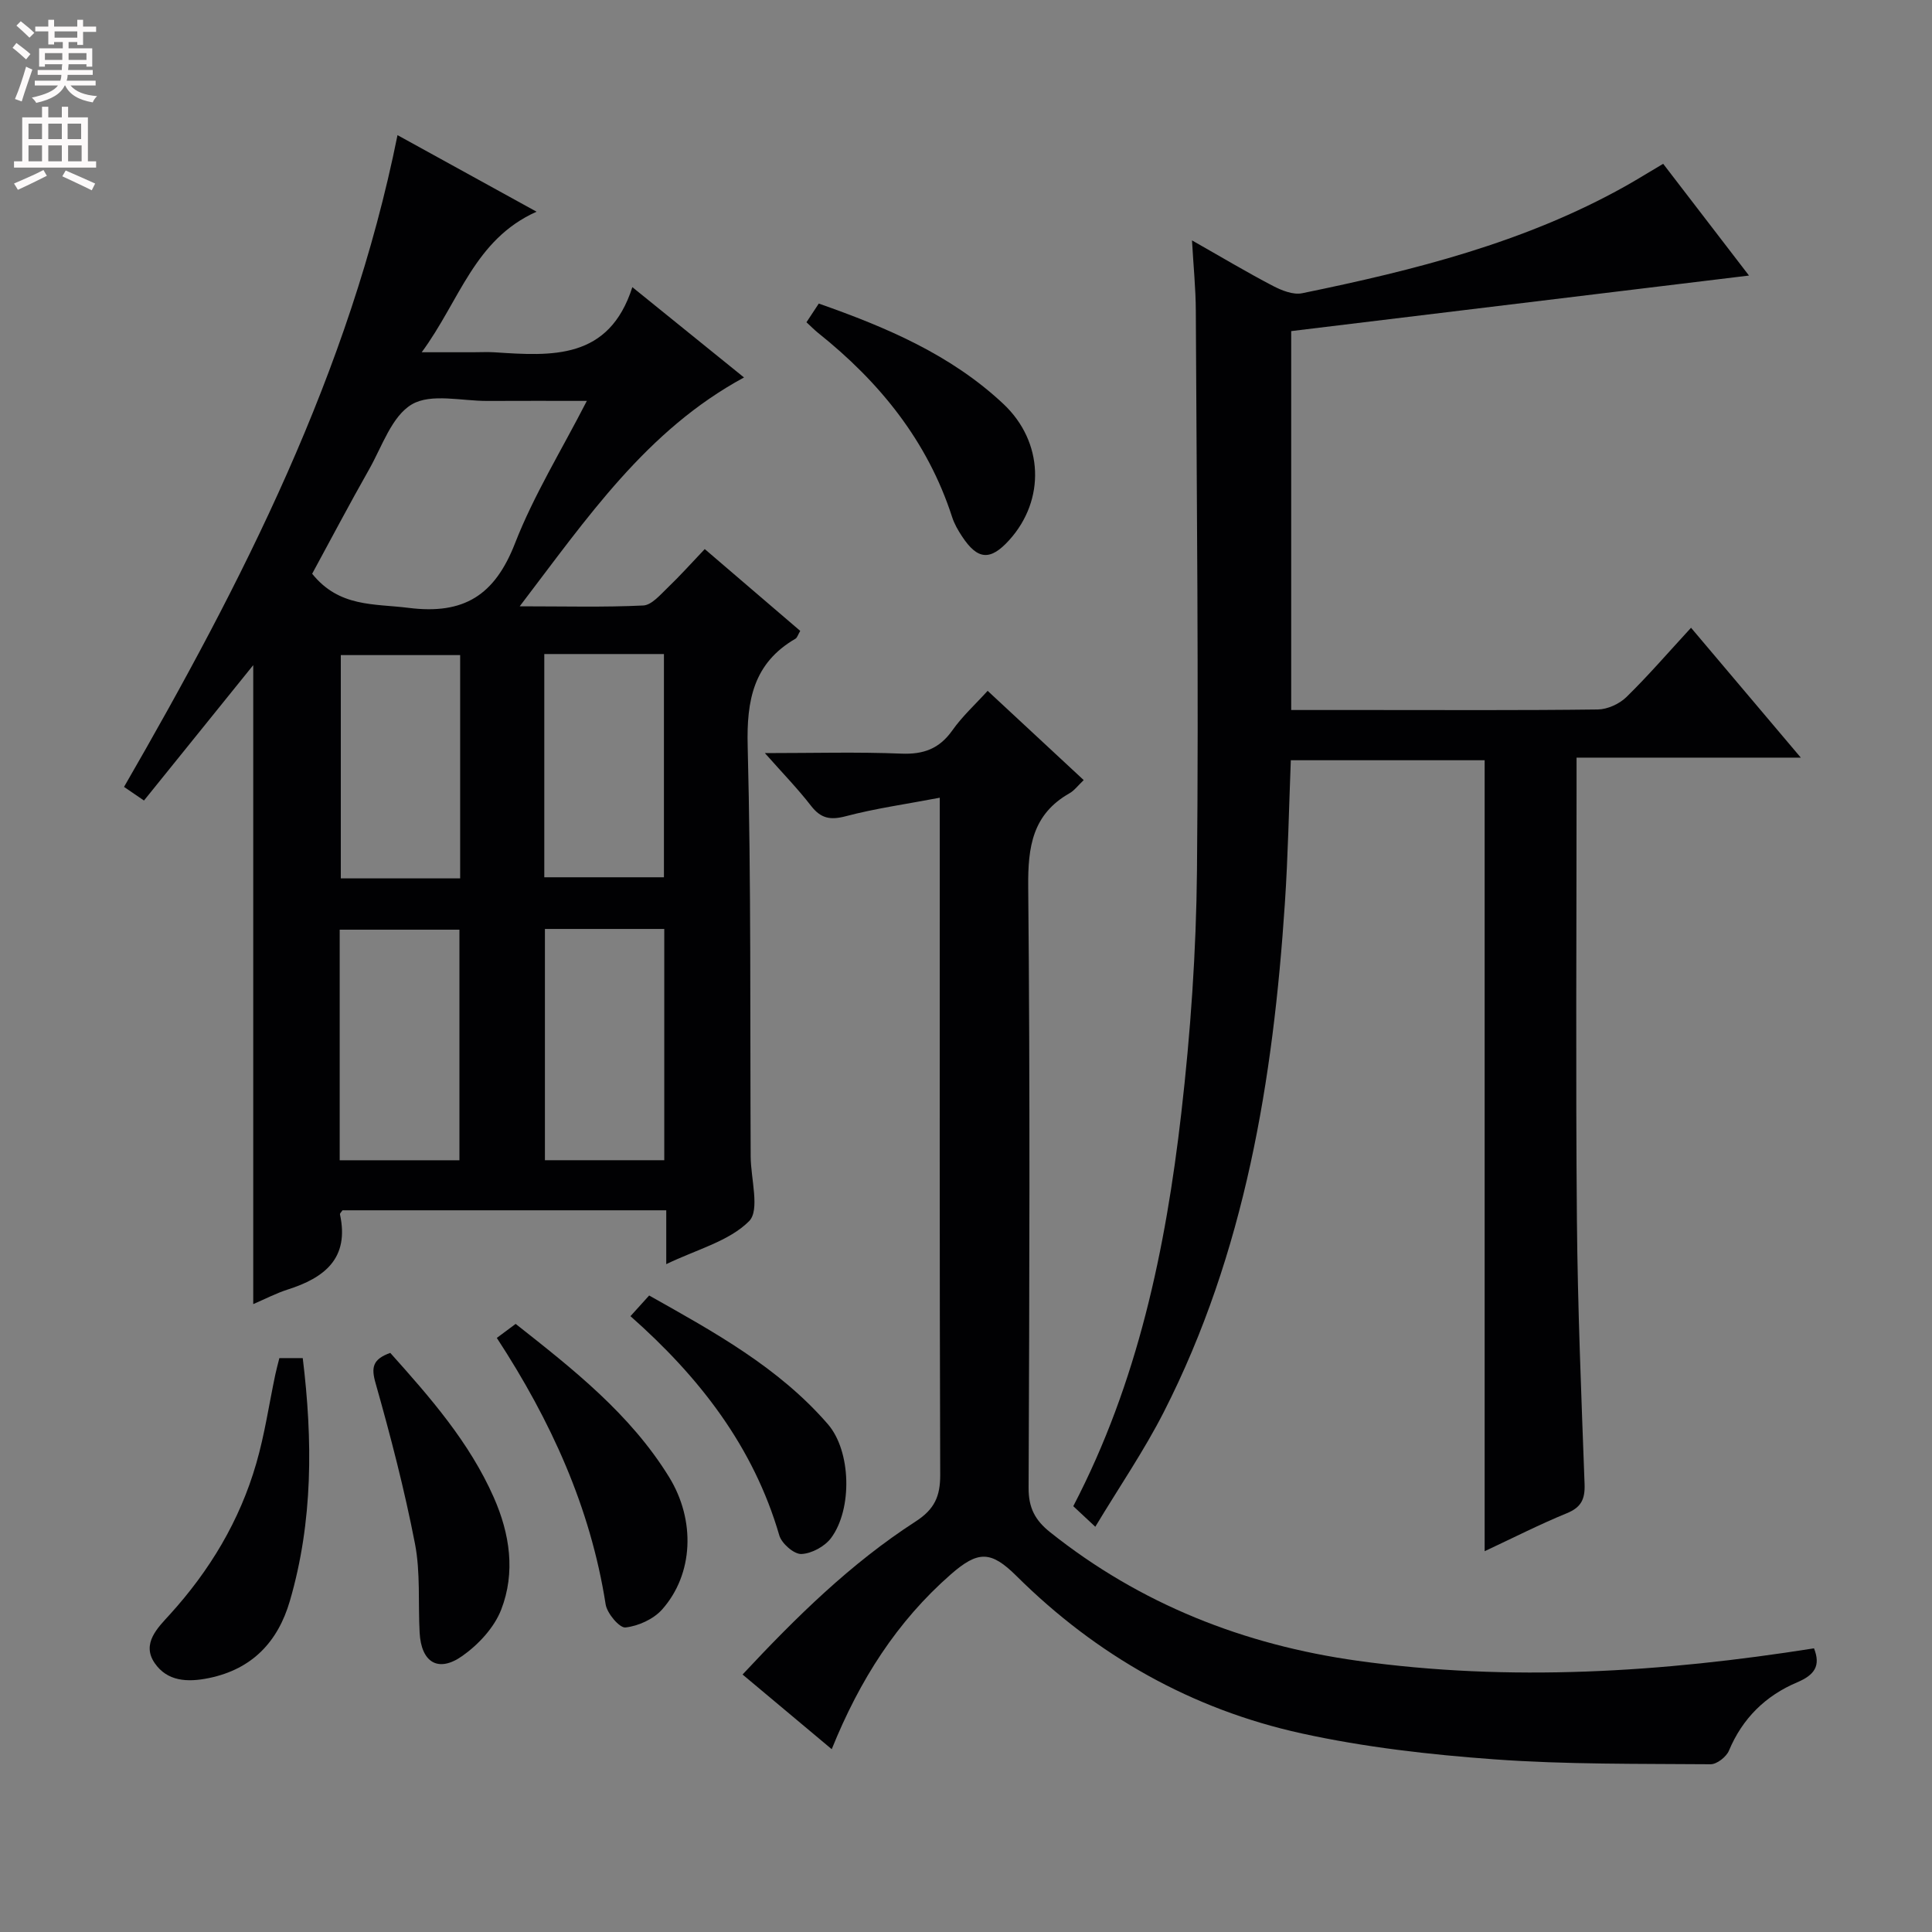 <svg enable-background="new 0 0 400 400" viewBox="0 0 400 400" xmlns="http://www.w3.org/2000/svg"><rect x="0" y="0" width="400" height="400" fill="#808080" stroke="none"/><g fill="#010103"><path d="m82.3 27.98c9.52 5.24 18.65 10.27 28.79 15.85-12.9 5.76-15.91 18.43-23.78 29.1h10.59c1.5 0 3-.08 4.5.01 11.84.78 23.69 1.62 28.52-13.49 8.22 6.65 15.57 12.59 23.12 18.7-20.19 10.93-32.45 29.05-46.44 47.38 9.39 0 17.5.22 25.57-.17 1.75-.08 3.53-2.22 5.05-3.67 2.52-2.41 4.85-5.02 7.69-8.01 6.81 5.84 13.28 11.38 19.77 16.94-.49.83-.63 1.41-.99 1.62-8.69 5.05-10.14 12.73-9.89 22.26.72 28.3.48 56.63.62 84.94.02 4.6 1.95 11.1-.33 13.39-4.16 4.17-10.82 5.84-17.15 8.9 0-4.22 0-7.48 0-11.15-22.64 0-44.84 0-67.03 0-.2.32-.57.63-.52.85 1.98 9.12-3.22 13.14-10.87 15.57-2.34.75-4.55 1.91-7.09 3 0-44.22 0-88.11 0-132.29-7.61 9.42-15.07 18.67-22.62 28.03-1.59-1.08-2.66-1.82-4.13-2.82 24.5-42.46 46.73-85.81 56.62-134.94zm39.2 55.02c-7.4 0-13.98-.03-20.57.01-5.32.03-11.68-1.63-15.66.71-4.15 2.44-6.16 8.7-8.84 13.44-4.14 7.3-8.05 14.73-11.8 21.63 5.61 6.98 12.81 6.16 19.94 7.06 11.52 1.46 17.88-2.64 22.06-13.37 3.88-9.95 9.59-19.19 14.87-29.48zm-51.17 157.22h24.79c0-16.22 0-32.06 0-47.74-8.53 0-16.59 0-24.79 0zm67.2-47.89c-8.36 0-16.43 0-24.71 0v47.88h24.71c0-16.13 0-31.87 0-47.88zm-42.26-10.47c0-15.71 0-30.93 0-46.23-8.5 0-16.67 0-24.71 0v46.23zm17.42-46.45v46.22h24.77c0-15.58 0-30.79 0-46.22-8.28 0-16.22 0-24.77 0z"/><path d="m362.11 57.05c-31.88 3.87-63.15 7.66-94.78 11.5v78.45h15.99c15.83 0 31.67.09 47.49-.11 2.01-.03 4.45-1.14 5.91-2.56 4.5-4.4 8.63-9.19 13.39-14.36 7.52 8.9 14.77 17.47 22.73 26.89-15.86 0-30.84 0-46.43 0v6.04c0 29.83-.19 59.66.07 89.49.16 18.3.92 36.59 1.59 54.88.11 3.11-.69 4.81-3.68 6.03-5.66 2.32-11.13 5.11-17.01 7.86 0-54.8 0-109.12 0-163.76-13.11 0-26.36 0-40.13 0-.39 9.81-.57 19.73-1.23 29.61-2.42 36.52-8.23 72.3-25.08 105.36-4.06 7.96-9.15 15.39-14.17 23.73-1.91-1.78-3.17-2.96-4.56-4.26 13.37-25.65 19.12-53.23 22.36-81.34 1.92-16.66 3.09-33.48 3.25-50.25.37-38.65-.06-77.32-.24-115.98-.02-4.56-.49-9.13-.79-14.5 6.14 3.48 11.38 6.62 16.79 9.44 1.81.94 4.18 1.88 6.02 1.5 23.15-4.75 46.01-10.47 66.87-22.14 2.46-1.38 4.85-2.87 7.87-4.66 5.9 7.68 11.81 15.38 17.77 23.14z"/><path d="m224.37 161.51c-1.23 1.17-1.95 2.17-2.93 2.72-7.68 4.36-8.64 11.1-8.56 19.36.4 41.48.25 82.97.08 124.46-.02 4.13 1.34 6.7 4.47 9.19 18.71 14.91 40.16 23.32 63.61 26.6 31.58 4.42 63.06 2.4 94.53-2.57 1.43 3.61.13 5.51-3.51 7.05-6.5 2.75-11.3 7.43-14.1 14.13-.54 1.29-2.51 2.84-3.81 2.82-14.93-.12-29.91.06-44.79-1.02-13.37-.97-26.82-2.5-39.89-5.37-22.72-4.99-42.43-16.12-59.02-32.59-5.28-5.24-7.94-5.29-13.61-.32-11.12 9.74-18.85 21.83-24.64 36.18-6.25-5.23-12.17-10.19-18.46-15.46 11.06-11.85 22.39-23.01 35.84-31.69 3.88-2.51 5.09-5.17 5.08-9.62-.15-44.32-.09-88.64-.09-132.96 0-1.97 0-3.93 0-7.26-6.98 1.33-13.32 2.21-19.46 3.83-3.22.85-5.17.46-7.2-2.16-2.71-3.5-5.82-6.7-9.55-10.91 10.11 0 19.18-.26 28.23.11 4.61.19 7.88-1 10.58-4.81 2.08-2.95 4.82-5.44 7.31-8.19 6.6 6.12 13.05 12.12 19.89 18.48z"/><path d="m102.86 277c1.42-1.06 2.56-1.9 3.9-2.9 11.94 9.41 23.73 18.67 31.75 31.68 5.55 9 5.06 20.15-1.43 27.45-1.78 2-4.91 3.42-7.58 3.72-1.23.14-3.82-2.92-4.11-4.79-3.14-20.1-11.38-38.08-22.53-55.16z"/><path d="m57.84 281.18h4.84c2.07 16.97 2.15 33.81-2.68 50.32-2.44 8.34-7.72 14.08-16.77 15.93-4.49.92-8.61.66-11.2-3.1-2.79-4.05.65-7.34 3.09-10.02 8.31-9.14 14.51-19.46 17.93-31.3 1.75-6.01 2.65-12.27 3.95-18.42.23-1.11.54-2.2.84-3.41z"/><path d="m166.97 66.72c.85-1.29 1.63-2.47 2.55-3.87 13.97 4.91 27.35 10.57 38.23 20.79 8.31 7.81 8.73 19.85 1.21 28.17-3.92 4.34-6.56 4.15-9.8-.79-.82-1.24-1.59-2.58-2.04-3.99-5.1-15.75-15.02-27.96-27.76-38.12-.77-.62-1.45-1.33-2.39-2.19z"/><path d="m80.8 280.1c8.27 9.24 16.37 18.47 21.43 29.92 3.34 7.57 4.52 15.53 1.54 23.23-1.44 3.72-4.71 7.24-8.04 9.59-5.01 3.55-8.52 1.34-8.85-4.82-.33-6.14.19-12.43-.96-18.39-2.17-11.18-5.04-22.25-8.15-33.22-.96-3.32-.62-4.99 3.03-6.31z"/><path d="m130.53 272.5c1.33-1.47 2.42-2.67 3.87-4.28 13.42 7.55 26.83 14.89 37.01 26.65 4.83 5.58 5.09 17.59.66 23.55-1.3 1.75-4.03 3.24-6.16 3.32-1.52.06-4.07-2.17-4.56-3.84-5.35-18.38-16.53-32.78-30.82-45.4z"/></g><path d="m2.6 9.9.8-1c.9.7 1.9 1.4 2.9 2.3l-.9 1.1c-1.1-1-2-1.8-2.8-2.4zm.5 10.6c.9-2.1 1.6-4.3 2.3-6.7.4.2.8.4 1.3.6-.7 2.1-1.5 4.3-2.2 6.6zm.3-15.2.9-.9c1 .8 2 1.6 2.8 2.4l-1 1c-.9-.9-1.8-1.7-2.7-2.5zm12.6-1.2h1.2v1.4h2.7v1.1h-2.7v2.7h-1.2v-.6h-1.8v1.3h4.9v3.8h-1.2v-.5h-3.7c0 .4-.1.9-.1 1.2h5.1v1h-5.2c0 .5-.1.9-.2 1.2h6v1h-5.2c1.1 1.3 2.9 2 5.5 2.2-.4.4-.7.8-.9 1.3-2.9-.5-4.8-1.6-5.7-3.5h-.1c-.8 1.7-2.7 2.9-5.9 3.6-.2-.4-.6-.8-.9-1.1 2.8-.6 4.6-1.4 5.4-2.5h-4.8v-1h5.3c.1-.3.2-.7.2-1.2h-4.9v-1h5c0-.4 0-.8.1-1.2h-3.6v.5h-1.2v-3.8h4.9v-1.3h-1.8v.5h-1.2v-2.7h-2.7v-1h2.7v-1.4h1.2v1.4h4.8zm-6.7 8.3h3.6c0-.4 0-.9 0-1.4h-3.6zm1.9-4.6h4.8v-1.3h-4.7v1.3zm6.7 3.2h-3.7v1.4h3.7z" fill="#fcfafa"/><path d="m8.7 22.1h1.3v2.2h2.8v-2.2h1.3v2.2h4.1v9.1h1.7v1.3h-17v-1.3h1.7v-9.1h4.1zm.3 13.1.7 1.2c-1.8.9-3.8 1.9-6 2.9-.2-.4-.5-.8-.8-1.3 2.3-1 4.4-1.9 6.1-2.8zm-3.1-6.4h2.8v-3.2h-2.8zm0 4.6h2.8v-3.3h-2.8zm4.1-4.6h2.8v-3.2h-2.8zm0 4.6h2.8v-3.3h-2.8zm3.6 1.9c2.1.9 4.1 1.8 6.1 2.7l-.7 1.4c-2.2-1.1-4.2-2-6.1-2.9zm3.2-9.7h-2.8v3.2h2.8zm-2.7 7.8h2.8v-3.3h-2.8z" fill="#fcfafa"/></svg>